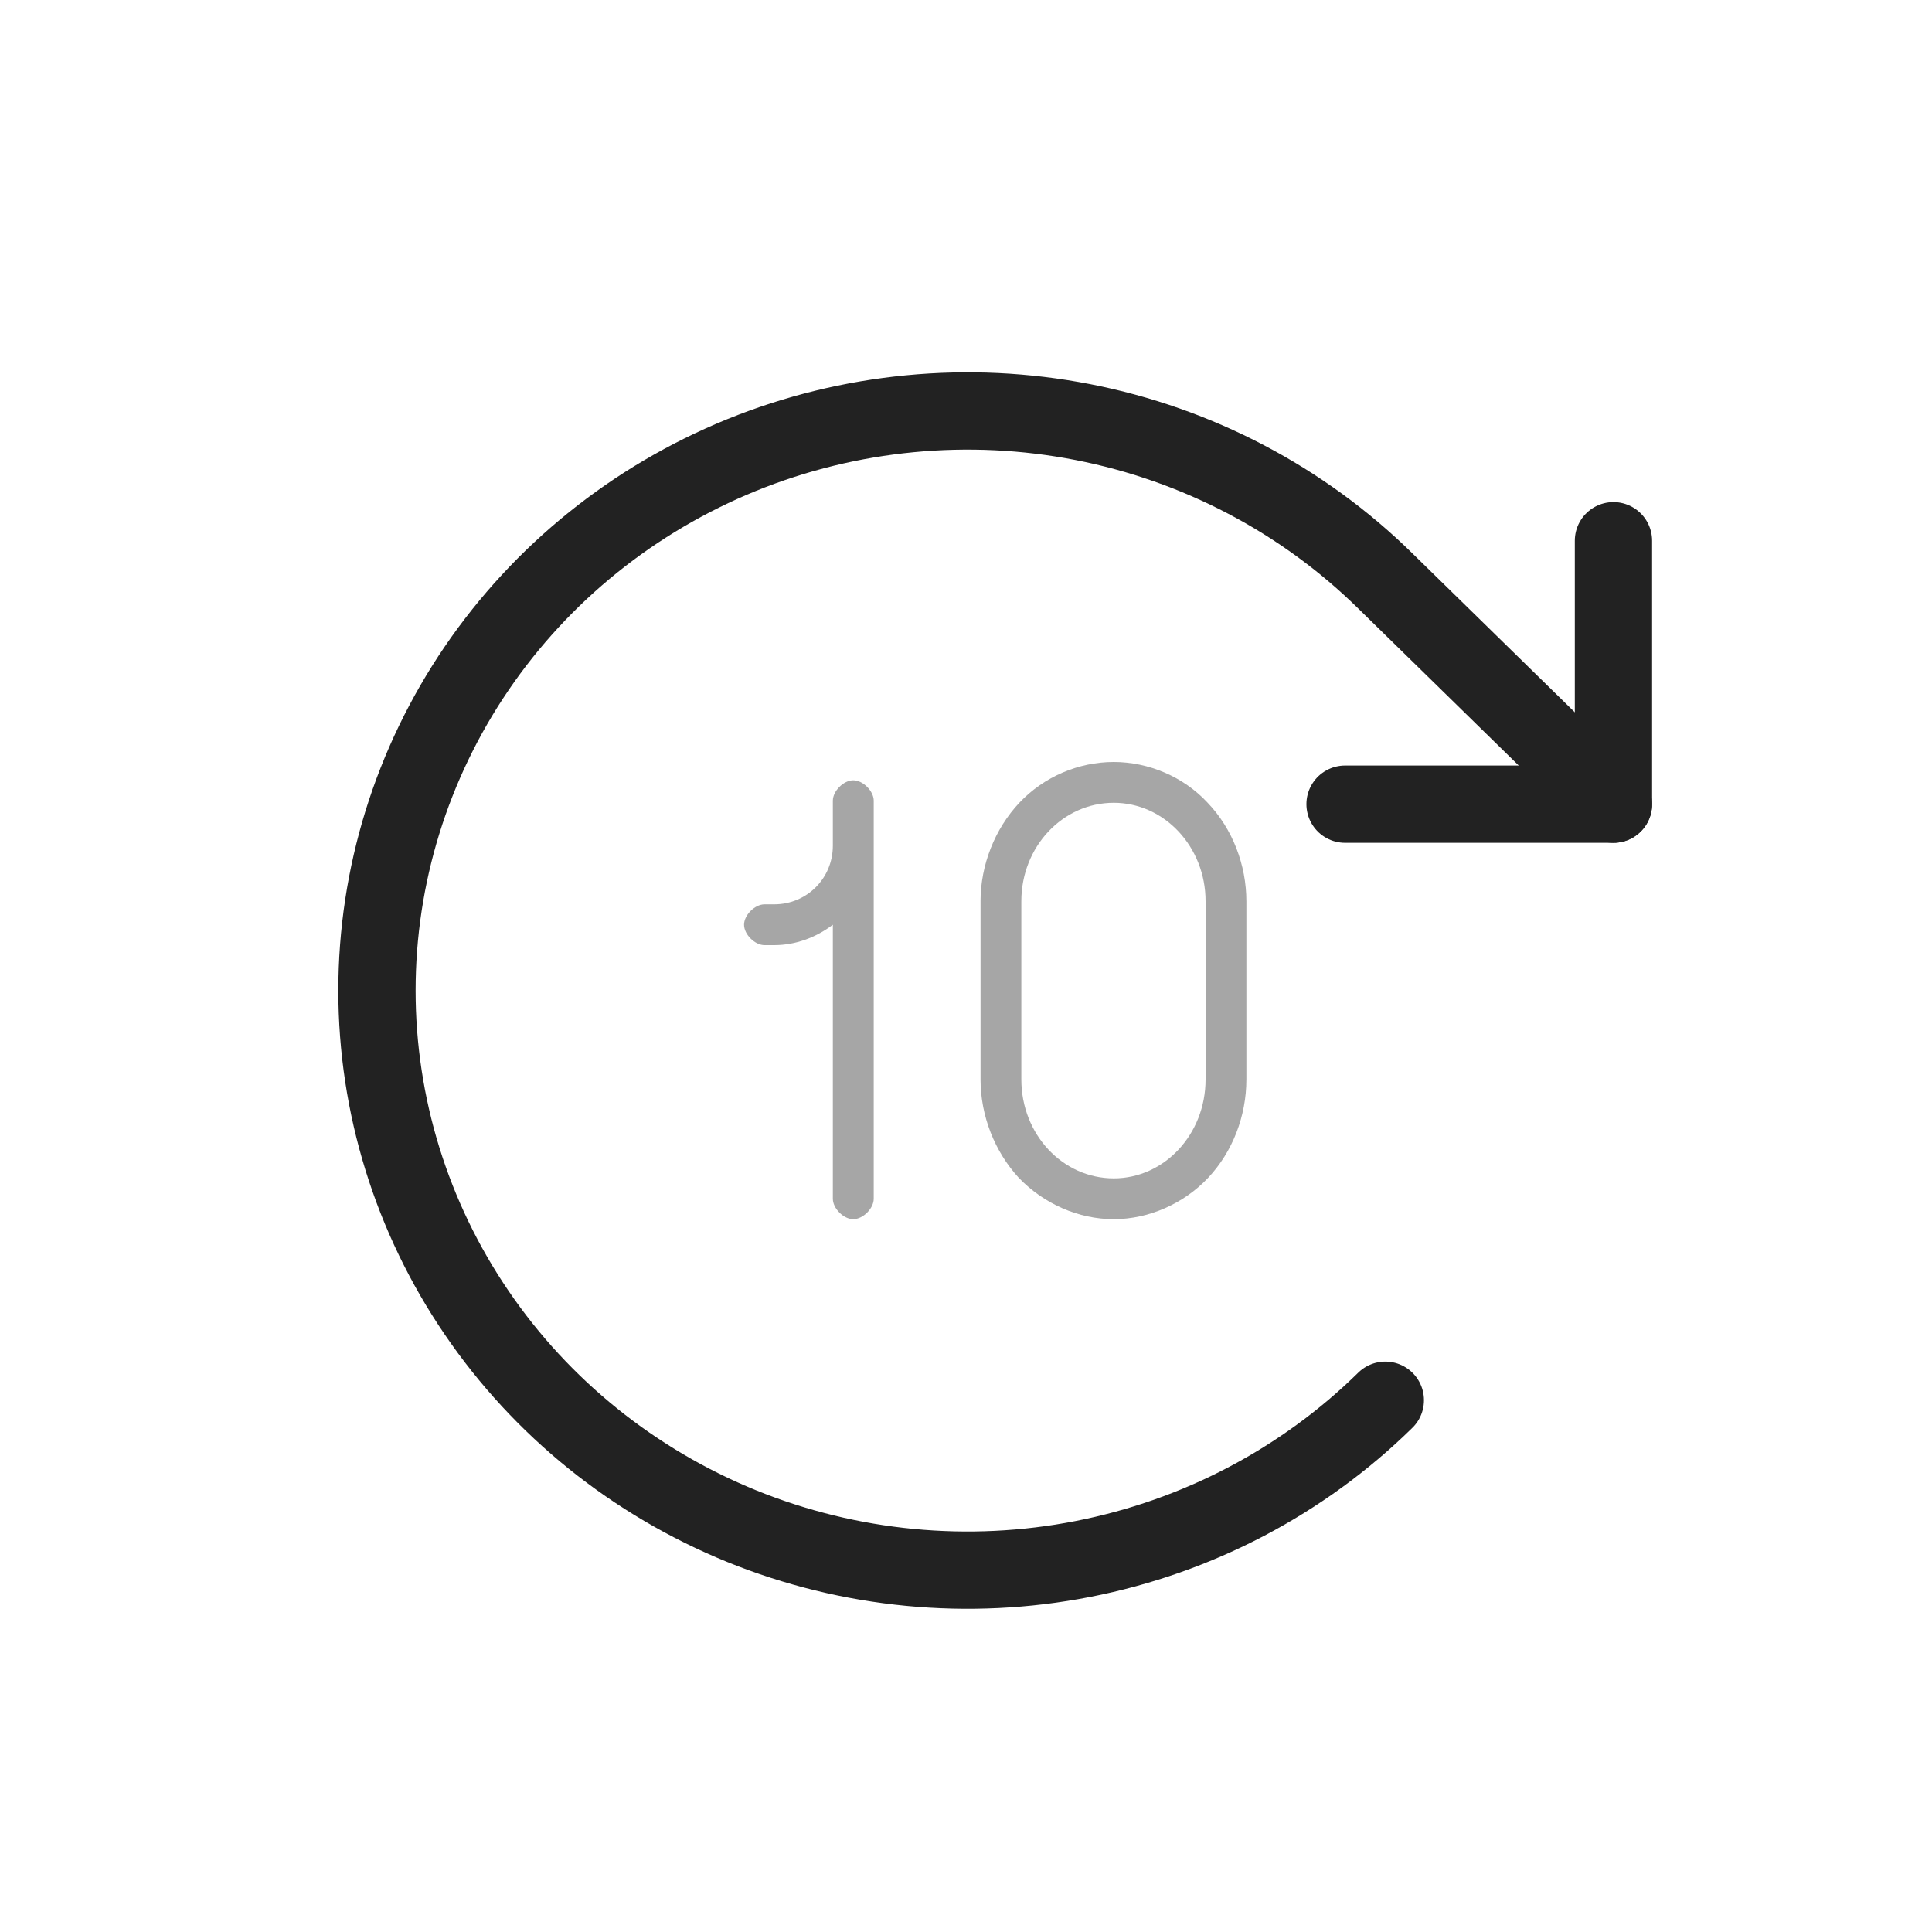 <svg width="25" height="25" viewBox="0 0 25 25" fill="none" xmlns="http://www.w3.org/2000/svg">
<path d="M17.405 10.406H20.878V6.997" stroke="#222222" stroke-linecap="round" stroke-linejoin="round"/>
<path d="M17.926 18.119C16.857 19.169 15.496 19.883 14.013 20.173C12.531 20.463 10.994 20.315 9.597 19.748C8.201 19.18 7.007 18.219 6.167 16.985C5.327 15.752 4.878 14.302 4.878 12.818C4.878 11.334 5.327 9.884 6.167 8.65C7.007 7.417 8.201 6.456 9.597 5.888C10.994 5.321 12.531 5.173 14.013 5.462C15.496 5.752 16.857 6.467 17.926 7.517L20.878 10.406" stroke="#222222" stroke-linecap="round" stroke-linejoin="round"/>
<path opacity="0.4" d="M11.041 10.097C11.167 10.097 11.306 10.236 11.306 10.361V15.512C11.306 15.637 11.167 15.776 11.041 15.776C10.916 15.776 10.777 15.637 10.777 15.512V11.966C10.559 12.131 10.295 12.23 10.018 12.23H9.893C9.767 12.23 9.628 12.091 9.628 11.966C9.628 11.841 9.767 11.702 9.893 11.702H10.018C10.441 11.702 10.777 11.365 10.777 10.943V10.361C10.777 10.236 10.916 10.097 11.041 10.097Z" fill="#222222"/>
<path opacity="0.4" d="M14.412 9.86C14.861 9.86 15.316 10.051 15.627 10.388C15.95 10.725 16.128 11.194 16.128 11.662V13.967C16.128 14.442 15.95 14.904 15.633 15.241C15.316 15.578 14.861 15.776 14.412 15.776C13.956 15.776 13.507 15.578 13.183 15.241C12.873 14.904 12.688 14.442 12.688 13.967V11.662C12.688 11.194 12.873 10.725 13.19 10.388C13.507 10.051 13.956 9.86 14.412 9.86ZM14.412 10.388C13.751 10.388 13.216 10.956 13.216 11.662V13.967C13.216 14.68 13.751 15.248 14.412 15.248C15.065 15.248 15.6 14.68 15.6 13.967V11.662C15.6 10.956 15.065 10.388 14.412 10.388Z" fill="#222222"/>
</svg>
